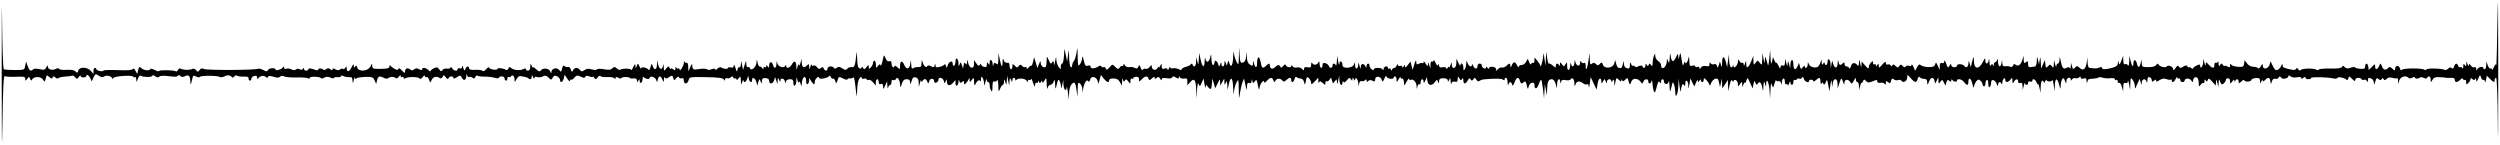 <svg width="465" height="27" viewBox="0 0 465 27" fill="none" xmlns="http://www.w3.org/2000/svg">
<path d="M0.91 14.159C1.087 14.268 2.01 14.323 2.96 14.279C4.461 14.211 4.69 14.262 4.698 14.666C4.706 15.108 4.724 15.108 5.063 14.661C5.402 14.214 5.43 14.214 5.598 14.654C5.75 15.05 5.812 15.06 6.017 14.728C6.369 14.16 7.674 14.228 8.025 14.832C8.298 15.301 8.331 15.285 8.501 14.609C8.673 13.921 8.709 13.906 9.172 14.325C9.551 14.668 9.688 14.69 9.778 14.421C9.874 14.136 9.97 14.136 10.311 14.418C10.54 14.607 10.79 14.661 10.867 14.537C10.943 14.413 11.511 14.282 12.128 14.246C12.745 14.21 13.335 14.128 13.438 14.064C13.541 14 13.781 14.136 13.972 14.366C14.286 14.744 14.351 14.739 14.664 14.312C14.853 14.053 15.008 13.975 15.008 14.14C15.008 14.304 15.246 14.421 15.537 14.399C15.828 14.377 16.067 14.265 16.067 14.15C16.067 13.719 16.525 13.965 16.788 14.537L17.061 15.133L17.401 14.403C17.726 13.704 17.767 13.691 18.377 14.09C18.822 14.382 19.11 14.425 19.339 14.236C19.735 13.907 20.827 14.15 20.833 14.568C20.835 14.751 20.924 14.73 21.061 14.515C21.307 14.127 24.798 13.915 24.798 14.289C24.798 14.406 24.917 14.429 25.062 14.339C25.208 14.249 25.336 14.45 25.348 14.786C25.367 15.355 25.387 15.347 25.635 14.668C25.781 14.267 26.001 14 26.122 14.075C26.591 14.365 28.114 14.404 28.283 14.131C28.408 13.931 28.588 13.949 28.879 14.19C29.178 14.438 29.392 14.456 29.635 14.254C29.855 14.072 30.507 14.044 31.48 14.177C32.492 14.314 33.021 14.287 33.092 14.095C33.165 13.899 33.304 13.909 33.536 14.128C33.773 14.351 34.023 14.367 34.369 14.182C35.056 13.814 35.377 14.094 35.402 15.082C35.424 15.964 35.492 15.885 35.761 14.664C35.907 14.004 35.981 13.961 36.499 14.239C36.816 14.408 37.111 14.441 37.154 14.311C37.248 14.032 40.433 14.027 40.882 14.305C41.052 14.41 41.427 14.369 41.715 14.215C42.304 13.9 42.825 13.945 43.12 14.339C43.246 14.506 43.405 14.47 43.553 14.239C43.697 14.017 43.925 13.959 44.139 14.091C44.331 14.21 44.881 14.281 45.359 14.248C45.989 14.206 46.229 14.301 46.229 14.595C46.229 14.818 46.348 15 46.493 15C46.639 15 46.758 14.835 46.758 14.634C46.758 14.433 46.996 14.206 47.287 14.13C47.658 14.033 47.818 14.123 47.821 14.43C47.822 14.698 47.9 14.758 48.019 14.584C48.341 14.113 49.054 13.964 49.405 14.293C49.65 14.524 49.763 14.526 49.846 14.301C49.928 14.079 50.203 14.074 50.878 14.281C51.547 14.487 51.88 14.482 52.097 14.265C52.292 14.07 52.554 14.052 52.855 14.213C53.108 14.348 54.131 14.435 55.13 14.406C56.128 14.377 57.093 14.446 57.275 14.56C57.46 14.676 57.606 14.646 57.606 14.493C57.606 14.339 58.072 14.245 58.663 14.279C59.244 14.312 59.721 14.432 59.721 14.547C59.722 14.661 59.976 14.619 60.285 14.453C60.694 14.235 61.02 14.231 61.476 14.438C61.821 14.596 62.104 14.624 62.104 14.502C62.104 14.38 62.402 14.312 62.765 14.352C63.129 14.392 63.427 14.312 63.427 14.174C63.427 14.021 63.608 14.016 63.89 14.161C64.145 14.292 64.621 14.375 64.948 14.347C65.418 14.306 65.55 14.438 65.575 14.978C65.605 15.635 65.614 15.631 65.808 14.868C65.919 14.431 66.026 14.253 66.046 14.471C66.067 14.707 66.159 14.761 66.275 14.603C66.382 14.458 67.124 14.326 67.925 14.31C69.235 14.284 69.409 14.347 69.673 14.942L69.966 15.603L70.141 14.905C70.332 14.143 70.591 14.057 71.399 14.489C71.757 14.681 72.031 14.686 72.25 14.505C72.591 14.222 73.343 14.245 73.646 14.547C73.745 14.646 73.982 14.521 74.174 14.268C74.407 13.962 74.525 13.924 74.531 14.156C74.536 14.346 74.658 14.429 74.804 14.339C74.95 14.249 75.069 14.308 75.069 14.471C75.069 14.645 75.204 14.679 75.399 14.553C75.883 14.24 77.815 14.266 78.035 14.589C78.153 14.762 78.371 14.669 78.622 14.338C78.863 14.018 79.024 13.947 79.029 14.156C79.034 14.347 79.157 14.428 79.304 14.337C79.451 14.247 79.671 14.444 79.794 14.775L80.017 15.377L80.329 14.795C80.627 14.236 81.209 14.14 81.854 14.543C82.024 14.65 82.23 14.541 82.324 14.297C82.475 13.904 82.532 13.911 82.898 14.364C83.187 14.723 83.343 14.773 83.442 14.537C83.612 14.127 84.329 14.098 84.329 14.502C84.329 14.683 84.581 14.632 84.981 14.369C85.595 13.967 85.65 13.973 85.92 14.479C86.264 15.12 86.698 14.932 86.741 14.125C86.765 13.672 86.798 13.647 86.893 14.011C86.96 14.268 87.13 14.406 87.271 14.319C87.412 14.232 87.687 14.293 87.882 14.455C88.15 14.678 88.275 14.647 88.397 14.329C88.486 14.098 88.689 13.989 88.85 14.088C89.01 14.187 89.603 14.262 90.168 14.254C90.733 14.246 91.556 14.343 91.996 14.469C92.477 14.607 92.796 14.601 92.796 14.453C92.796 14.317 93.034 14.207 93.325 14.207C93.619 14.207 93.854 14.383 93.854 14.603C93.854 14.822 93.973 15 94.118 15C94.264 15 94.383 14.815 94.383 14.588C94.383 14.361 94.494 14.244 94.629 14.328C94.765 14.411 94.952 14.357 95.045 14.207C95.301 13.792 95.706 14.164 95.71 14.818C95.714 15.373 95.728 15.37 96.062 14.736C96.254 14.372 96.554 14.105 96.729 14.143C96.904 14.181 97.278 14.248 97.561 14.291C97.843 14.334 98.156 14.452 98.257 14.553C98.582 14.878 98.881 14.748 98.9 14.273C98.915 13.877 98.951 13.886 99.146 14.339C99.271 14.63 99.381 14.711 99.392 14.519C99.403 14.296 99.596 14.23 99.929 14.336C100.215 14.426 100.688 14.372 100.982 14.215C101.405 13.988 101.617 14.032 102.011 14.426C102.496 14.911 102.514 14.911 102.817 14.426C103.064 14.03 103.232 13.986 103.65 14.21C103.937 14.364 104.173 14.664 104.173 14.877C104.173 15.526 104.681 15.309 104.863 14.582L105.034 13.9L105.528 14.649C105.799 15.06 106.022 15.228 106.023 15.022C106.024 14.816 106.102 14.725 106.196 14.819C106.291 14.913 106.575 14.751 106.829 14.459C107.236 13.989 107.376 13.966 108.026 14.262C108.587 14.518 108.786 14.523 108.866 14.283C108.939 14.062 109.163 14.042 109.614 14.213C109.968 14.348 110.26 14.371 110.262 14.266C110.264 14.161 110.386 14.253 110.532 14.471C110.763 14.817 110.844 14.806 111.164 14.389C111.365 14.126 111.599 14.021 111.682 14.156C111.766 14.291 112.343 14.372 112.964 14.336C113.586 14.3 114.182 14.405 114.289 14.569C114.426 14.78 114.485 14.768 114.487 14.528C114.491 14.27 114.619 14.256 115.021 14.471C115.312 14.627 115.55 14.661 115.55 14.546C115.55 14.431 115.907 14.333 116.344 14.327C116.78 14.321 117.137 14.395 117.137 14.49C117.137 14.585 117.435 14.63 117.799 14.59C118.267 14.539 118.461 14.646 118.464 14.957C118.468 15.338 118.503 15.344 118.725 15C118.942 14.664 118.982 14.676 118.985 15.082C118.987 15.345 119.108 15.487 119.254 15.397C119.399 15.307 119.52 14.973 119.523 14.654C119.525 14.335 119.614 14.193 119.721 14.339C119.986 14.699 120.841 14.821 120.841 14.499C120.841 14.011 121.866 14.315 122.049 14.857C122.226 15.381 122.235 15.379 122.349 14.802C122.413 14.474 122.58 14.207 122.72 14.207C122.861 14.207 123.083 14.474 123.214 14.802C123.453 15.396 123.454 15.396 123.491 14.736C123.512 14.372 123.591 14.229 123.667 14.418C123.777 14.692 123.931 14.679 124.423 14.357C124.999 13.98 125.054 13.989 125.214 14.494C125.38 15.015 125.402 15.018 125.776 14.556C126.043 14.226 126.208 14.174 126.299 14.39C126.372 14.564 126.603 14.64 126.812 14.56C127.068 14.462 127.191 14.596 127.191 14.972C127.191 15.727 127.89 15.682 128.082 14.914C128.234 14.309 128.293 14.299 131.316 14.352C133.593 14.392 134.456 14.5 134.626 14.769C134.818 15.072 134.857 15.072 134.86 14.773C134.862 14.576 135.028 14.477 135.229 14.554C135.43 14.631 135.742 14.554 135.924 14.384C136.176 14.146 136.282 14.152 136.375 14.406C136.442 14.589 136.606 14.671 136.739 14.589C136.872 14.507 136.981 14.588 136.981 14.77C136.981 14.952 137.156 14.87 137.369 14.587C137.736 14.103 137.76 14.127 137.793 15C137.825 15.854 137.844 15.874 138.039 15.264C138.156 14.901 138.263 14.752 138.278 14.934C138.321 15.476 138.757 15.309 138.968 14.669L139.165 14.074L139.282 14.669C139.415 15.345 139.891 15.483 139.891 14.845C139.891 14.211 140.517 14.553 140.693 15.284L140.847 15.926L141.046 15.264C141.235 14.637 141.257 14.63 141.476 15.132C141.696 15.639 141.707 15.636 141.725 15.069C141.74 14.603 141.885 14.488 142.405 14.531C142.843 14.568 143.066 14.746 143.066 15.057C143.066 15.734 143.764 15.64 143.985 14.934L144.172 14.338L144.387 15L144.601 15.661L144.646 15C144.688 14.389 144.709 14.379 144.919 14.867C145.108 15.309 145.149 15.321 145.165 14.942C145.188 14.358 145.965 14.62 146.008 15.227C146.034 15.6 146.055 15.596 146.159 15.198C146.233 14.918 146.533 14.735 146.922 14.735C147.435 14.735 147.564 14.872 147.564 15.412C147.564 16.312 148.086 15.972 148.12 15.05L148.146 14.338L148.358 15C148.475 15.364 148.594 15.483 148.623 15.264C148.652 15.046 148.771 15.165 148.887 15.529C149.082 16.137 149.101 16.144 149.125 15.617C149.19 14.216 149.946 13.798 149.946 15.163C149.946 15.971 150.466 15.739 150.496 14.918C150.51 14.525 150.566 14.465 150.67 14.731C150.755 14.946 150.984 15.282 151.179 15.477C151.475 15.773 151.533 15.747 151.533 15.316C151.533 15.032 151.712 14.652 151.93 14.471C152.233 14.22 152.327 14.217 152.327 14.459C152.327 14.83 153.944 14.565 154.208 14.151C154.297 14.011 154.445 14.093 154.537 14.333C154.629 14.573 154.811 14.703 154.941 14.623C155.071 14.542 155.258 14.743 155.357 15.069C155.537 15.66 155.57 15.628 155.915 14.528C155.999 14.26 156.192 14.276 156.82 14.601C157.259 14.828 157.619 14.902 157.619 14.765C157.619 14.629 157.827 14.55 158.082 14.589C158.336 14.628 158.623 14.539 158.719 14.391C158.814 14.242 158.97 14.825 159.064 15.685C159.344 18.242 159.397 18.387 159.435 16.704C159.456 15.756 159.629 14.891 159.859 14.587C160.114 14.25 160.25 14.197 160.256 14.433C160.261 14.638 160.43 14.728 160.653 14.643C160.866 14.561 161.113 14.61 161.2 14.751C161.288 14.893 161.473 14.938 161.613 14.852C161.752 14.765 162.097 14.972 162.38 15.31L162.893 15.926L162.901 15.331C162.906 15.003 163.029 14.735 163.175 14.735C163.32 14.735 163.439 14.97 163.439 15.256C163.439 15.61 163.566 15.728 163.836 15.625C164.117 15.517 164.239 15.655 164.255 16.096C164.275 16.677 164.301 16.665 164.64 15.926L165.003 15.132L165.046 15.926C165.07 16.386 165.139 16.525 165.209 16.257C165.276 16.002 165.441 15.794 165.575 15.794C165.71 15.794 165.821 15.548 165.821 15.249C165.821 14.916 165.935 14.775 166.115 14.886C166.277 14.986 166.515 14.903 166.644 14.703C166.841 14.397 166.921 14.402 167.139 14.735C167.283 14.953 167.414 15.43 167.431 15.793C167.459 16.394 167.488 16.375 167.738 15.595C167.946 14.946 168.167 14.735 168.637 14.735C169.1 14.735 169.266 14.888 169.284 15.331C169.303 15.8 169.359 15.75 169.55 15.091C169.74 14.433 169.904 14.285 170.32 14.394C170.696 14.492 170.857 14.771 170.879 15.361L170.91 16.19L171.112 15.397C171.223 14.96 171.33 14.781 171.35 15C171.378 15.32 171.428 15.328 171.609 15.043C171.918 14.555 172.246 14.606 172.476 15.179C172.653 15.621 172.683 15.613 172.843 15.084C173.029 14.466 173.758 14.52 173.758 15.152C173.758 15.364 173.922 15.449 174.155 15.36C174.373 15.276 174.552 15.042 174.552 14.839C174.552 14.241 175.382 14.418 175.547 15.052C175.692 15.606 175.708 15.609 175.901 15.118C176.09 14.633 176.103 14.637 176.121 15.176C176.146 15.962 176.696 16.079 177.25 15.417L177.709 14.867L177.718 15.478C177.729 16.242 178.245 15.974 178.287 15.182C178.312 14.714 178.341 14.694 178.441 15.08C178.539 15.459 178.642 15.493 178.94 15.246C179.238 14.998 179.314 15.026 179.314 15.383C179.314 15.758 179.373 15.773 179.669 15.477C179.864 15.282 180.092 14.946 180.177 14.73C180.29 14.442 180.336 14.475 180.352 14.852C180.372 15.36 180.377 15.36 180.761 14.852C181.127 14.368 181.151 14.391 181.179 15.264C181.195 15.774 181.277 16.014 181.362 15.798C181.637 15.097 182.164 14.694 182.315 15.068C182.388 15.249 182.459 15.099 182.473 14.735C182.492 14.208 182.55 14.154 182.754 14.47C182.895 14.689 183.028 15.165 183.049 15.529C183.08 16.058 183.127 16.005 183.283 15.264C183.39 14.755 183.494 14.546 183.513 14.801C183.532 15.056 183.667 15.264 183.812 15.264C183.958 15.264 184.079 15.532 184.081 15.86C184.083 16.187 184.2 16.633 184.341 16.852C184.529 17.142 184.599 16.942 184.602 16.108C184.605 15.34 184.702 15.028 184.9 15.15C185.062 15.25 185.298 15.168 185.425 14.967C185.576 14.729 185.667 15.06 185.688 15.926C185.719 17.161 185.74 17.2 186.008 16.521C186.166 16.121 186.392 15.793 186.509 15.793C186.627 15.793 186.735 15.525 186.749 15.198C186.774 14.627 186.784 14.63 186.987 15.264C187.185 15.881 187.203 15.863 187.26 15L187.322 14.074L187.516 15L187.711 15.926L187.765 15.132C187.811 14.439 187.847 14.406 188.046 14.867C188.24 15.32 188.276 15.329 188.292 14.933C188.313 14.412 188.837 14.286 188.843 14.801C188.846 15.012 188.918 15.034 189.042 14.86C189.328 14.46 190.688 14.567 190.969 15.012C191.151 15.299 191.214 15.309 191.217 15.05C191.219 14.86 191.34 14.777 191.485 14.867C191.631 14.957 191.762 14.875 191.778 14.684C191.793 14.494 191.962 14.814 192.154 15.396C192.405 16.158 192.509 16.283 192.523 15.844C192.534 15.508 192.662 15.306 192.808 15.396C192.954 15.486 193.082 15.404 193.094 15.214C193.11 14.943 193.146 14.946 193.258 15.228C193.379 15.532 193.437 15.532 193.63 15.228C193.817 14.932 193.861 14.939 193.872 15.264C193.88 15.504 194.034 15.4 194.263 14.999C194.631 14.356 194.643 14.374 194.687 15.661C194.712 16.389 194.784 16.716 194.847 16.389C194.91 16.061 195.136 15.793 195.349 15.793C195.561 15.793 195.843 15.525 195.975 15.198C196.181 14.686 196.219 14.751 196.252 15.661C196.291 16.759 196.347 16.723 196.64 15.41C196.774 14.808 196.868 14.717 197.056 15.013C197.189 15.224 197.315 15.694 197.337 16.058C197.368 16.587 197.415 16.534 197.571 15.793L197.766 14.867L197.8 15.711C197.841 16.701 198.344 17.166 198.407 16.272C198.431 15.936 198.531 16.316 198.629 17.116L198.807 18.571L198.85 17.334C198.876 16.595 199.066 15.923 199.322 15.667C199.879 15.11 200.026 15.291 200.236 16.797L200.41 18.042L200.446 16.621C200.476 15.389 200.534 15.243 200.878 15.529C201.096 15.71 201.291 16.171 201.311 16.553L201.347 17.248L201.454 16.587C201.632 15.491 202.129 14.672 202.381 15.061C202.538 15.304 202.641 15.24 202.754 14.828C203.002 13.924 204.165 14.337 204.213 15.346C204.23 15.718 204.334 15.57 204.504 14.932L204.768 13.938L205.289 14.601C205.856 15.321 206.302 15.463 206.302 14.924C206.302 14.719 206.625 14.588 207.117 14.594C207.707 14.6 208.033 14.785 208.298 15.264L208.664 15.925L208.704 15.132C208.731 14.602 208.787 14.505 208.873 14.839C208.975 15.24 209.047 15.267 209.229 14.973C209.414 14.674 209.53 14.704 209.855 15.133C210.248 15.653 210.254 15.652 210.262 15.05C210.267 14.712 210.389 14.512 210.535 14.603C210.681 14.693 210.8 14.665 210.8 14.542C210.8 14.419 211.038 14.3 211.329 14.278C211.69 14.251 211.858 14.402 211.858 14.751C211.858 15.253 211.869 15.253 212.387 14.735C213.022 14.1 213.407 14.063 213.619 14.614C213.758 14.975 213.833 14.971 214.272 14.573C214.617 14.261 214.769 14.227 214.769 14.462C214.769 14.724 214.853 14.729 215.144 14.488C215.441 14.242 215.578 14.277 215.797 14.654C215.983 14.973 216.078 15.01 216.083 14.766C216.089 14.499 216.334 14.441 217.002 14.549C217.581 14.643 217.953 14.583 218.026 14.385C218.111 14.149 218.277 14.155 218.703 14.406C219.156 14.674 219.267 14.674 219.27 14.406C219.273 14.145 219.319 14.143 219.482 14.399C219.595 14.579 219.951 14.675 220.271 14.613C220.751 14.521 220.854 14.622 220.854 15.188V15.874L221.369 15.28C222.116 14.418 222.435 14.812 222.491 16.669L222.541 18.307L222.65 16.719C222.728 15.593 222.82 15.286 222.968 15.661C223.16 16.147 223.205 16.125 223.519 15.396L223.862 14.603L224.04 15.661C224.138 16.243 224.239 16.481 224.264 16.19C224.308 15.693 224.332 15.689 224.662 16.124C225.174 16.799 225.309 16.703 225.41 15.595L225.501 14.603L225.768 15.508L226.036 16.412L226.482 15.508C226.896 14.665 226.928 14.648 226.943 15.264L226.958 15.926L227.336 15.264L227.714 14.603L227.742 15.264C227.768 15.872 227.789 15.883 227.998 15.396C228.187 14.957 228.233 15.024 228.272 15.793L228.319 16.719L228.572 15.589C228.92 14.033 229.312 14.435 229.365 16.404C229.395 17.518 229.443 17.724 229.513 17.049C229.57 16.503 229.788 15.729 229.996 15.33C230.358 14.636 230.377 14.693 230.41 16.587C230.444 18.535 230.449 18.547 230.649 17.248C230.762 16.521 230.972 15.628 231.117 15.264L231.38 14.603L231.531 15.264C231.614 15.628 231.732 16.164 231.793 16.455C231.86 16.771 231.917 16.642 231.936 16.132C231.959 15.491 232.064 15.318 232.363 15.433C232.624 15.533 232.771 15.416 232.791 15.094C232.82 14.627 232.828 14.626 232.946 15.085C233.064 15.539 233.091 15.54 233.404 15.111C233.697 14.71 233.765 14.797 233.957 15.819C234.14 16.788 234.194 16.865 234.278 16.276C234.386 15.52 235.141 14.642 235.141 15.273C235.141 15.463 235.356 15.362 235.635 15.04C236.234 14.35 236.613 14.317 236.851 14.934C237.018 15.368 237.045 15.369 237.283 14.945C237.54 14.487 238.273 14.566 238.623 15.09C238.728 15.246 238.973 15.175 239.237 14.911C239.784 14.364 240.169 14.346 240.169 14.868C240.169 15.478 240.616 15.338 240.799 14.669C240.893 14.326 241.046 14.186 241.161 14.338C241.27 14.484 241.592 14.603 241.876 14.603C242.209 14.603 242.451 14.839 242.554 15.264C242.707 15.895 242.722 15.885 242.894 15.045C243.055 14.259 243.118 14.207 243.473 14.563C243.693 14.782 243.873 15.167 243.873 15.416C243.873 15.777 244.01 15.723 244.534 15.157L245.196 14.443L245.217 15.052C245.228 15.387 245.3 15.505 245.376 15.314C245.484 15.045 245.627 15.069 246.017 15.422C246.49 15.85 246.519 15.85 246.519 15.422C246.519 15.173 246.63 15.038 246.767 15.122C246.903 15.207 247.14 15.065 247.292 14.807C247.544 14.38 247.584 14.395 247.746 14.973C247.914 15.575 247.942 15.582 248.279 15.121C248.614 14.663 248.637 14.673 248.67 15.28C248.697 15.774 248.751 15.708 248.9 15L249.095 14.074L249.13 14.934C249.165 15.816 249.677 16.163 249.714 15.331C249.727 15.052 249.789 15 249.869 15.2C249.962 15.429 250.159 15.347 250.504 14.935C250.934 14.424 251.044 14.395 251.272 14.735C251.508 15.088 251.538 15.088 251.546 14.735C251.553 14.383 251.582 14.383 251.81 14.735C251.997 15.024 252.068 15.037 252.071 14.786C252.079 14.129 252.604 14.768 252.64 15.479C252.673 16.131 252.686 16.139 252.793 15.575C252.864 15.206 253.048 15.012 253.254 15.091C253.443 15.164 253.731 15.089 253.895 14.926C254.114 14.707 254.191 14.726 254.191 15C254.191 15.28 254.266 15.296 254.497 15.065C254.706 14.855 254.954 14.842 255.29 15.022C255.689 15.235 255.779 15.187 255.779 14.761C255.779 14.066 256.778 14.13 257.003 14.84C257.151 15.306 257.204 15.28 257.51 14.585C257.699 14.159 257.862 13.988 257.874 14.206C257.897 14.626 259.218 14.859 259.218 14.443C259.218 14.313 259.338 14.206 259.483 14.206C259.629 14.206 259.752 14.474 259.757 14.802C259.766 15.389 259.771 15.389 260.145 14.735C260.353 14.372 260.527 14.23 260.532 14.42C260.537 14.611 260.652 14.698 260.788 14.614C260.924 14.53 261.074 14.791 261.121 15.194L261.208 15.926L261.658 15.132C261.905 14.696 262.113 14.494 262.118 14.685C262.124 14.875 262.253 14.954 262.405 14.861C262.834 14.595 263.448 15.255 263.488 16.025C263.52 16.653 263.535 16.663 263.639 16.121C263.702 15.791 263.865 15.59 264 15.673C264.135 15.757 264.246 15.58 264.246 15.28C264.246 14.62 264.768 14.542 264.792 15.198C264.804 15.534 264.89 15.48 265.106 15L265.403 14.338L265.504 15.066C265.624 15.941 266.332 16.04 266.894 15.261C267.252 14.765 267.291 14.76 267.463 15.194C267.625 15.603 267.65 15.592 267.667 15.11C267.681 14.678 267.857 14.559 268.479 14.559C269.019 14.559 269.279 14.693 269.291 14.978C269.305 15.286 269.37 15.257 269.537 14.868C269.735 14.407 269.771 14.441 269.814 15.132C269.841 15.569 269.915 15.73 269.979 15.492C270.054 15.21 270.276 15.104 270.61 15.192C271.012 15.297 271.127 15.189 271.133 14.7C271.14 14.122 271.163 14.112 271.428 14.569C271.66 14.968 271.76 14.994 271.945 14.701C272.115 14.434 272.176 14.495 272.179 14.934C272.184 15.686 272.601 15.702 272.996 14.964C273.238 14.512 273.345 14.472 273.534 14.766C273.733 15.075 273.813 15.07 274.04 14.736C274.274 14.39 274.346 14.401 274.591 14.816C274.776 15.132 274.977 15.211 275.181 15.051C275.351 14.917 275.669 14.792 275.887 14.772C278.12 14.573 279.248 14.583 279.525 14.802C279.749 14.98 279.856 14.969 279.856 14.768C279.856 14.605 279.975 14.471 280.121 14.471C280.266 14.471 280.399 14.858 280.416 15.331C280.433 15.804 280.501 15.982 280.568 15.728C280.723 15.132 281.107 15.132 281.255 15.728C281.34 16.071 281.454 15.969 281.697 15.331C282.068 14.357 282.485 14.217 282.69 15C282.846 15.598 283.058 15.662 283.48 15.239C283.692 15.027 283.827 15.19 283.975 15.834C284.166 16.663 284.189 16.679 284.339 16.083C284.532 15.311 285.412 15.081 285.412 15.802C285.412 16.699 285.895 16.605 286.211 15.646C286.383 15.126 286.589 14.766 286.669 14.846C286.749 14.926 286.9 15.738 287.003 16.649L287.192 18.307L287.266 16.985L287.339 15.662L287.529 16.72L287.718 17.778L287.756 16.675C287.806 15.21 288.014 14.736 288.608 14.736C288.937 14.736 289.184 15.021 289.349 15.595L289.598 16.455L289.622 15.595C289.646 14.712 290.15 14.369 290.205 15.198C290.234 15.627 290.245 15.627 290.355 15.209C290.445 14.868 290.658 14.793 291.218 14.905C291.64 14.989 292.042 14.925 292.145 14.758C292.432 14.293 292.819 14.696 292.837 15.479C292.853 16.165 292.863 16.169 293.092 15.6C293.33 15.008 293.833 15.005 294.595 15.593C294.77 15.728 295.038 15.762 295.19 15.668C295.348 15.57 295.483 15.758 295.506 16.109C295.528 16.445 295.617 16.184 295.704 15.529L295.863 14.338L296.418 15.505L296.973 16.672L297.151 15.559C297.32 14.502 297.838 14.248 297.856 15.214C297.863 15.595 297.908 15.584 298.164 15.144C298.462 14.63 298.465 14.63 298.666 15.144C298.841 15.591 298.871 15.598 298.887 15.198C298.908 14.678 299.697 14.55 299.704 15.066C299.707 15.286 299.793 15.264 299.964 15C300.163 14.692 300.229 14.781 300.26 15.397C300.298 16.186 300.299 16.185 300.462 15.282C300.618 14.415 300.647 14.395 301.089 14.838C301.421 15.171 301.558 15.204 301.573 14.953C301.588 14.689 301.626 14.684 301.726 14.931C301.825 15.175 301.97 15.149 302.289 14.83C302.637 14.481 302.737 14.469 302.818 14.766C303.101 15.817 303.215 15.915 303.393 15.264C303.606 14.487 304.592 14.452 305.144 15.202C305.465 15.637 305.492 15.637 305.662 15.198C305.881 14.633 306.579 14.582 306.579 15.132C306.579 15.682 307.042 15.632 307.19 15.066C307.257 14.811 307.333 15.02 307.36 15.529C307.388 16.038 307.5 16.687 307.611 16.97C307.771 17.38 307.88 17.22 308.139 16.189C308.381 15.229 308.529 14.992 308.709 15.277C308.911 15.596 308.953 15.582 308.956 15.198C308.959 14.944 309.079 14.735 309.225 14.735C309.37 14.735 309.489 14.901 309.489 15.104C309.489 15.749 310.24 15.818 310.363 15.184C310.425 14.864 310.501 15.198 310.532 15.926C310.591 17.287 310.633 17.287 310.952 15.926C311.118 15.213 311.159 15.186 311.353 15.661C311.472 15.952 311.579 16.607 311.591 17.116C311.626 18.541 312.117 17.539 312.174 15.926L312.221 14.603L312.4 16.058C312.498 16.858 312.597 17.255 312.621 16.94C312.645 16.624 312.74 16.168 312.833 15.925C312.968 15.574 313.048 15.556 313.226 15.838C313.387 16.091 313.451 16.022 313.454 15.595C313.46 14.658 313.983 14.9 314.025 15.86C314.06 16.678 314.071 16.669 314.237 15.661L314.412 14.603L314.777 15.343L315.141 16.082L315.469 15.343C315.649 14.936 315.808 14.781 315.822 15C315.845 15.352 315.876 15.352 316.104 15C316.275 14.735 316.362 14.713 316.364 14.934C316.367 15.116 316.487 15.264 316.633 15.264C316.778 15.264 316.898 15.063 316.898 14.818C316.898 14.439 316.978 14.457 317.427 14.939C317.718 15.251 317.965 15.661 317.977 15.849C317.988 16.037 318.113 15.875 318.254 15.49C318.395 15.105 318.748 14.728 319.038 14.652C319.461 14.542 319.6 14.68 319.742 15.352L319.918 16.19L320.096 15.397L320.275 14.603L320.308 15.529L320.341 16.455L320.866 15.661L321.392 14.867L321.422 15.926L321.452 16.984L321.712 15.817C321.901 14.972 322.038 14.753 322.209 15.023C322.368 15.274 322.447 15.291 322.45 15.074C322.453 14.897 322.632 14.82 322.851 14.904C323.069 14.988 323.248 15.305 323.248 15.608C323.248 16.15 323.255 16.15 323.636 15.646C324.019 15.139 324.025 15.139 324.052 15.661L324.079 16.191L324.306 15.661C324.431 15.37 324.554 15.251 324.578 15.397C324.603 15.542 324.715 15.364 324.826 15C325.024 14.355 325.041 14.364 325.51 15.397L325.99 16.455L326.148 15.661C326.285 14.966 326.33 14.932 326.51 15.389C326.681 15.824 326.755 15.847 326.955 15.524C327.275 15.006 327.673 15.435 327.818 16.455C327.907 17.082 327.945 16.999 327.997 16.058C328.053 15.043 328.094 14.965 328.275 15.529L328.486 16.191L328.513 15.542C328.561 14.353 329.035 15.347 329.137 16.852L329.235 18.307L329.31 16.72C329.367 15.523 329.435 15.295 329.584 15.794C329.779 16.441 329.789 16.435 330.063 15.529C330.218 15.02 330.354 14.748 330.368 14.925C330.381 15.103 330.56 15.183 330.765 15.104C330.985 15.02 331.19 15.16 331.264 15.444C331.366 15.84 331.394 15.822 331.419 15.346C331.464 14.502 331.979 14.305 331.979 15.132C331.979 15.527 332.093 15.754 332.243 15.661C332.389 15.571 332.52 15.653 332.534 15.844C332.549 16.035 332.656 15.893 332.773 15.529C332.914 15.088 332.993 15.022 333.011 15.331C333.048 15.985 333.566 15.909 333.566 15.249C333.566 14.949 333.677 14.773 333.813 14.856C333.948 14.94 334.135 14.886 334.228 14.735C334.321 14.585 334.521 14.539 334.673 14.633C334.824 14.726 335.041 14.653 335.155 14.47C335.302 14.231 335.411 14.296 335.54 14.7C335.709 15.234 336.477 15.515 336.477 15.044C336.477 14.923 336.655 14.823 336.874 14.823C337.092 14.823 337.271 14.941 337.271 15.085C337.271 15.229 337.488 15.149 337.754 14.909C338.425 14.301 338.59 14.357 338.614 15.198C338.626 15.598 338.7 15.764 338.779 15.565C338.898 15.265 338.959 15.264 339.141 15.559C339.305 15.825 339.419 15.754 339.596 15.274C339.813 14.69 339.851 14.735 340.054 15.81L340.275 16.985L340.453 15.794C340.603 14.789 340.643 14.727 340.71 15.397L340.789 16.191L340.9 15.463C341.058 14.416 341.763 14.521 341.789 15.595L341.809 16.455L342.148 15.397C342.474 14.376 342.536 14.387 342.917 15.529C343.002 15.785 343.057 15.723 343.071 15.354C343.094 14.715 343.779 14.665 344.157 15.276C344.407 15.68 344.459 15.652 344.896 14.868C345.154 14.407 345.193 14.398 345.2 14.802C345.205 15.056 345.327 15.265 345.473 15.265C345.618 15.265 345.751 15.592 345.769 15.992L345.8 16.72L346.002 15.926C346.113 15.49 346.226 15.252 346.254 15.397C346.281 15.543 346.391 15.439 346.498 15.166C346.672 14.724 346.736 14.714 347.092 15.07C347.435 15.413 347.611 15.419 348.334 15.115C349.048 14.815 349.177 14.818 349.177 15.13C349.177 15.368 349.384 15.459 349.76 15.387C350.08 15.325 350.435 15.421 350.549 15.6C350.691 15.824 350.758 15.771 350.76 15.431C350.763 15.013 350.829 14.989 351.175 15.276C351.521 15.564 351.608 15.527 351.736 15.038C351.855 14.585 351.965 14.524 352.249 14.76C352.447 14.925 352.81 14.983 353.055 14.889C353.3 14.795 353.587 14.858 353.693 15.03C353.995 15.518 354.732 15.084 354.741 14.413C354.749 13.818 354.759 13.82 355.39 14.537C356.168 15.421 356.472 15.452 356.687 14.669C356.781 14.326 356.934 14.186 357.048 14.339C357.157 14.484 357.396 14.615 357.577 14.63C358.346 14.691 358.439 14.764 358.465 15.331C358.491 15.879 358.516 15.869 358.781 15.199C359.129 14.319 359.684 14.249 359.828 15.066C359.933 15.66 359.934 15.66 360.227 15L360.52 14.339L360.545 15C360.569 15.605 360.6 15.623 360.92 15.202C361.246 14.772 361.289 14.781 361.558 15.334L361.848 15.926L362.027 15.325C362.168 14.851 362.283 14.788 362.571 15.027C362.85 15.259 362.936 15.245 362.939 14.966C362.942 14.748 363.021 14.709 363.138 14.868C363.405 15.232 363.993 15.323 363.993 15C363.993 14.533 364.922 14.718 365.316 15.265C365.799 15.935 366.11 15.941 366.11 15.28C366.11 14.273 366.61 14.48 366.859 15.59C366.998 16.212 367.128 16.482 367.149 16.191C367.169 15.9 367.356 15.436 367.565 15.159C367.88 14.744 368.016 14.715 368.351 14.993C368.574 15.178 368.756 15.494 368.756 15.694C368.756 15.895 368.875 16.059 369.021 16.059C369.166 16.059 369.285 15.828 369.285 15.545C369.285 15.263 369.404 14.958 369.55 14.868C369.704 14.772 369.814 15.047 369.814 15.529C369.814 16.012 369.924 16.287 370.079 16.191C370.224 16.101 370.343 15.741 370.343 15.39C370.343 14.609 371.06 14.773 371.407 15.632C371.59 16.085 371.636 16.103 371.65 15.728C371.669 15.194 372.088 15.107 372.285 15.596C372.358 15.777 372.428 15.665 372.439 15.347C372.463 14.69 372.989 14.216 372.989 14.852C372.989 15.403 373.508 15.376 373.944 14.802C374.266 14.377 374.297 14.394 374.312 15C374.326 15.578 374.362 15.603 374.598 15.199C374.936 14.619 375.371 14.598 375.371 15.161C375.371 15.43 375.516 15.53 375.767 15.434C376.057 15.323 376.173 15.477 376.196 16.001L376.227 16.72L376.429 15.926C376.54 15.49 376.645 15.281 376.662 15.463C376.706 15.93 377.223 15.877 377.223 15.406C377.223 15.169 377.378 15.076 377.619 15.169C377.838 15.253 378.016 15.19 378.016 15.029C378.016 14.51 378.555 14.717 378.802 15.331C378.933 15.659 379.064 15.807 379.093 15.662C379.121 15.516 379.232 15.814 379.339 16.323L379.534 17.249L379.569 16.125C379.588 15.506 379.723 15 379.868 15C380.014 15 380.141 15.149 380.152 15.331C380.162 15.513 380.273 15.424 380.398 15.133C380.523 14.842 380.633 14.727 380.644 14.877C380.654 15.028 380.9 15.152 381.191 15.152C381.482 15.152 381.738 15.028 381.76 14.877C381.782 14.727 381.883 15.139 381.985 15.794L382.17 16.985L382.21 15.86C382.259 14.47 382.639 14.406 382.99 15.728C383.246 16.692 383.254 16.697 383.285 15.926C383.302 15.49 383.427 14.957 383.563 14.742C383.765 14.423 383.858 14.472 384.071 15.007C384.326 15.646 384.333 15.647 384.35 15.067C384.367 14.452 385.157 14.195 385.164 14.802C385.167 15.038 385.235 15.027 385.402 14.764C385.531 14.56 385.812 14.462 386.027 14.544C386.242 14.627 386.552 14.561 386.715 14.398C386.935 14.178 387.012 14.188 387.012 14.436C387.012 14.651 387.202 14.711 387.541 14.604C387.962 14.47 388.077 14.561 388.101 15.049C388.124 15.497 388.164 15.537 388.253 15.199C388.385 14.694 388.402 14.686 389.446 14.627C389.839 14.604 390.238 14.508 390.333 14.413C390.428 14.318 390.762 14.334 391.074 14.447C391.387 14.561 392.029 14.607 392.502 14.548C393.022 14.484 393.362 14.559 393.362 14.737C393.362 14.899 393.481 14.958 393.627 14.868C393.772 14.778 393.891 14.897 393.891 15.133C393.891 15.368 394.006 15.49 394.146 15.403C394.286 15.317 394.513 15.637 394.651 16.116L394.902 16.985L394.926 16.133C394.944 15.49 395.047 15.319 395.346 15.434C395.606 15.533 395.756 15.416 395.781 15.095C395.802 14.825 395.904 15.08 396.008 15.662L396.198 16.72L396.243 15.53C396.286 14.422 396.317 14.375 396.678 14.852C396.892 15.135 397.076 15.671 397.087 16.043C397.099 16.416 397.167 16.542 397.239 16.323C397.311 16.105 397.508 15.644 397.677 15.299L397.984 14.671L398.16 15.299C398.335 15.921 398.337 15.922 398.363 15.331C398.394 14.63 399.09 14.528 399.265 15.199C399.341 15.487 399.398 15.39 399.417 14.943C399.439 14.418 399.555 14.265 399.845 14.376C400.063 14.459 400.241 14.708 400.241 14.929C400.241 15.255 400.315 15.269 400.638 15C400.953 14.74 401.035 14.739 401.035 14.998C401.035 15.232 401.221 15.204 401.684 14.9C402.161 14.588 402.505 14.54 402.98 14.721C403.336 14.856 403.698 14.895 403.786 14.807C403.874 14.719 403.946 14.787 403.946 14.956C403.946 15.47 404.376 15.303 404.681 14.67C404.839 14.342 404.976 14.23 404.986 14.421C404.996 14.611 405.123 14.694 405.268 14.604C405.414 14.514 405.533 14.626 405.533 14.852C405.533 15.079 405.712 15.265 405.93 15.265C406.148 15.265 406.327 15.159 406.327 15.029C406.327 14.54 407.194 14.47 407.543 14.93C407.859 15.347 407.898 15.35 407.906 14.963C407.91 14.723 408.083 14.463 408.289 14.384C408.696 14.228 408.968 14.711 408.981 15.617C408.989 16.148 409.016 16.157 409.338 15.732C409.53 15.48 409.764 15.351 409.859 15.445C409.953 15.54 410.033 15.389 410.035 15.111C410.038 14.732 410.096 14.693 410.263 14.956C410.442 15.239 410.52 15.222 410.654 14.873C410.795 14.504 410.921 14.551 411.476 15.182L412.131 15.926L412.171 15.265C412.208 14.647 412.224 14.656 412.412 15.397L412.614 16.191L412.662 15.397C412.709 14.624 412.717 14.62 412.961 15.229C413.168 15.746 413.28 15.798 413.606 15.527C413.822 15.347 414 15.056 414 14.88C414 14.704 414.178 14.559 414.397 14.559C414.62 14.559 414.797 14.801 414.802 15.111C414.81 15.652 414.817 15.653 415.199 15.148C415.483 14.772 415.593 14.737 415.608 15.016C415.623 15.286 415.668 15.301 415.763 15.066C415.956 14.587 416.381 14.661 416.381 15.174C416.381 15.568 416.434 15.563 416.91 15.133C417.201 14.869 417.439 14.779 417.439 14.931C417.439 15.084 417.737 15.192 418.101 15.171C418.464 15.15 418.762 15.009 418.762 14.858C418.762 14.707 419.119 14.557 419.556 14.523C420.218 14.473 420.353 14.563 420.368 15.062C420.386 15.633 420.398 15.636 420.614 15.133C420.739 14.842 420.85 14.761 420.86 14.953C420.874 15.218 420.98 15.202 421.295 14.887C421.866 14.315 422.144 14.366 422.282 15.066L422.399 15.662L422.591 15.085C422.714 14.714 422.926 14.562 423.181 14.66C423.399 14.744 423.685 14.647 423.816 14.444C424.015 14.134 424.091 14.132 424.286 14.434C424.546 14.838 425.641 14.614 425.641 14.156C425.641 13.983 425.792 14.002 426.039 14.207C426.275 14.403 426.759 14.473 427.23 14.379C427.725 14.279 428.023 14.329 428.023 14.51C428.023 14.704 428.155 14.691 428.42 14.471C428.694 14.244 428.816 14.234 428.816 14.439C428.816 14.602 429.055 14.736 429.346 14.736C429.637 14.736 429.875 14.631 429.875 14.504C429.875 14.267 432.972 14.335 434.026 14.595C434.344 14.674 434.672 14.63 434.754 14.497C434.917 14.233 435.914 14.409 436.401 14.788C436.608 14.949 436.74 14.872 436.801 14.555C436.884 14.123 436.945 14.133 437.485 14.673C437.924 15.112 438.077 15.163 438.077 14.868C438.077 14.423 439.012 14.323 439.27 14.74C439.362 14.888 439.561 14.932 439.712 14.839C439.864 14.745 440.092 14.833 440.219 15.033C440.402 15.321 440.451 15.3 440.454 14.934C440.459 14.42 440.498 14.402 441.098 14.632C441.328 14.72 441.526 15.048 441.537 15.36C441.557 15.905 441.595 15.85 441.937 14.772C442.026 14.494 442.137 14.482 442.422 14.719C442.702 14.951 442.838 14.951 442.981 14.721C443.123 14.492 443.22 14.495 443.367 14.734C443.516 14.975 443.652 14.958 443.925 14.666C444.177 14.396 444.501 14.341 444.998 14.484C445.39 14.596 445.778 14.62 445.862 14.536C445.946 14.452 446.026 14.671 446.041 15.023L446.067 15.662L446.25 15.001C446.447 14.29 447.454 13.953 447.938 14.437C448.121 14.621 448.374 14.625 448.701 14.45C449.001 14.29 449.19 14.286 449.19 14.439C449.19 14.711 449.859 14.684 450.143 14.401C450.239 14.305 450.533 14.341 450.796 14.482C451.108 14.649 451.331 14.646 451.438 14.473C451.727 14.005 452.1 14.189 452.109 14.803C452.118 15.397 452.119 15.397 452.44 14.846C452.693 14.411 452.987 14.306 453.82 14.353C454.402 14.386 454.938 14.439 455.01 14.471C455.083 14.502 455.47 14.507 455.87 14.481C456.376 14.447 456.598 14.56 456.598 14.85C456.598 15.389 457.049 15.382 457.597 14.834C457.883 14.549 458.064 14.504 458.13 14.703C458.185 14.869 458.339 14.938 458.472 14.855C458.606 14.773 458.715 14.96 458.715 15.27C458.715 15.771 458.759 15.789 459.111 15.436C459.33 15.218 459.508 14.897 459.508 14.724C459.508 14.483 459.596 14.481 459.879 14.716C460.164 14.952 460.282 14.944 460.388 14.682C460.469 14.48 460.542 14.557 460.567 14.869C460.602 15.3 460.674 15.253 460.952 14.623C461.281 13.877 461.301 13.869 461.479 14.428C461.58 14.748 461.773 14.941 461.909 14.858C462.044 14.774 462.168 14.921 462.185 15.184C462.203 15.448 462.293 15.307 462.386 14.872L462.555 14.08L463.148 14.673C463.846 15.37 464.006 15.407 464.006 14.869C464.006 14.651 464.124 14.473 464.267 14.473C464.433 14.473 464.555 17.799 464.602 23.535C464.642 28.519 464.676 24.024 464.676 13.546C464.676 0.804 464.631 -2.525 464.535 3.492C464.457 8.44 464.355 12.309 464.31 12.091C464.259 11.844 464.091 11.993 463.864 12.488C463.664 12.925 463.495 13.126 463.489 12.936C463.482 12.745 463.368 12.656 463.235 12.739C463.102 12.821 462.873 12.56 462.727 12.159L462.46 11.43L462.439 12.157C462.428 12.558 462.299 12.885 462.154 12.885C462.008 12.885 461.889 12.779 461.889 12.65C461.889 12.263 460.978 12.457 460.784 12.885C460.639 13.204 460.6 13.188 460.585 12.803C460.574 12.512 460.447 12.398 460.262 12.513C460.094 12.617 459.797 12.482 459.6 12.213C459.334 11.849 459.239 11.822 459.225 12.107C459.214 12.341 459.119 12.284 458.979 11.959L458.752 11.43L458.729 11.959C458.71 12.399 458.663 12.421 458.45 12.091C458.245 11.775 458.188 11.829 458.168 12.356C458.154 12.72 458.083 12.868 458.009 12.685C457.936 12.502 457.766 12.42 457.631 12.503C457.497 12.586 457.316 12.468 457.229 12.24C457.007 11.662 456.665 11.725 456.457 12.382C456.335 12.766 456.195 12.853 456.006 12.664C455.817 12.475 455.613 12.508 455.35 12.772C455.139 12.982 454.851 13.082 454.708 12.994C454.255 12.714 451.306 12.653 451.306 12.924C451.306 13.066 451.158 13.086 450.975 12.969C450.462 12.641 446.969 12.659 446.742 12.991C446.618 13.173 446.484 13.066 446.385 12.705C446.208 12.059 445.485 12.153 445.485 12.822C445.485 13.177 445.419 13.172 444.987 12.781C444.552 12.387 444.442 12.379 444.104 12.716C443.665 13.156 443.29 12.99 442.99 12.223C442.789 11.708 442.776 11.71 442.506 12.29C442.163 13.027 441.781 13.062 441.781 12.356C441.781 11.846 441.759 11.849 441.186 12.422L440.59 13.017L440.506 12.422C440.402 11.694 439.929 11.626 439.929 12.339C439.929 12.752 439.761 12.843 439.069 12.803C438.596 12.775 438.14 12.659 438.055 12.544C437.97 12.429 437.587 12.454 437.204 12.6C436.676 12.801 436.415 12.773 436.127 12.485C435.827 12.185 435.719 12.177 435.617 12.444C435.525 12.684 434.894 12.772 433.464 12.744C432.351 12.723 431.378 12.807 431.301 12.932C431.224 13.056 431.02 13.07 430.849 12.963C430.374 12.666 428.182 12.702 427.957 13.01C427.828 13.185 427.657 13.141 427.473 12.885C427.28 12.616 427.148 12.585 427.064 12.791C426.995 12.957 426.736 13.054 426.489 13.005C424.812 12.676 424.581 12.575 424.562 12.152C424.545 11.789 424.51 11.775 424.387 12.086C424.14 12.715 423.552 13.197 423.255 13.014C423.104 12.921 422.815 12.467 422.613 12.005C422.37 11.452 422.238 11.33 422.223 11.647C422.175 12.736 420.892 13.204 420.87 12.142C420.863 11.809 420.771 11.856 420.51 12.325C420.318 12.672 420.086 12.836 419.995 12.689C419.904 12.542 419.512 12.422 419.124 12.422C418.694 12.422 418.236 12.181 417.954 11.807L417.49 11.192L417.398 11.84C417.317 12.416 417.191 12.481 416.266 12.424C415.693 12.389 415.13 12.211 415.013 12.028C414.862 11.789 414.8 11.829 414.798 12.167C414.795 12.557 414.701 12.59 414.264 12.356C413.973 12.2 413.733 12.166 413.731 12.28C413.728 12.395 413.61 12.309 413.467 12.091C413.235 11.738 413.177 11.738 412.945 12.091C412.737 12.409 412.68 12.356 412.66 11.827C412.646 11.463 412.575 11.315 412.501 11.498C412.427 11.68 412.258 11.763 412.125 11.68C411.992 11.598 411.883 11.776 411.883 12.075C411.883 12.779 411.511 12.767 410.835 12.041C410.321 11.49 410.294 11.487 410.264 11.975C410.245 12.297 410.158 12.192 410.031 11.694L409.829 10.901L409.798 11.613C409.766 12.345 409.237 12.959 409.237 12.264C409.237 11.945 409.12 11.931 408.578 12.182C408.215 12.35 407.918 12.592 407.916 12.719C407.916 12.846 407.736 12.802 407.517 12.62C407.299 12.439 407.119 12.395 407.117 12.522C407.114 12.649 407.011 12.593 406.887 12.398C406.699 12.1 406.569 12.1 406.09 12.398C405.61 12.695 405.481 12.694 405.294 12.395C405.12 12.115 404.977 12.171 404.641 12.652C404.324 13.104 404.21 13.154 404.21 12.842C404.21 12.383 403.242 11.996 403.014 12.364C402.823 12.673 401.783 12.441 401.518 12.031C401.346 11.765 401.246 11.778 401.045 12.091C400.88 12.347 400.366 12.488 399.59 12.488C398.44 12.489 398.388 12.455 398.353 11.694C398.321 10.976 398.306 10.964 398.199 11.562C398.011 12.609 397.665 12.745 397.469 11.85C397.272 10.957 396.802 10.982 396.802 11.886C396.802 12.646 396.521 12.307 396.269 11.244L396.062 10.371L396.031 11.429C396.01 12.143 395.925 12.369 395.769 12.123C395.642 11.922 395.406 11.84 395.244 11.94C395.052 12.059 394.943 11.818 394.93 11.246L394.91 10.371L394.57 11.297C394.287 12.068 394.207 12.134 394.092 11.694C393.963 11.203 393.951 11.207 393.922 11.748C393.899 12.185 393.644 12.399 392.899 12.606C391.636 12.957 390.981 12.958 390.981 12.611C390.981 12.445 390.799 12.421 390.518 12.552C390.263 12.669 389.876 12.747 389.658 12.724C389.44 12.7 389.053 12.668 388.798 12.651C388.453 12.628 388.324 12.367 388.293 11.628L388.251 10.636L388.141 11.534C387.983 12.827 387.486 13.252 386.838 12.648C386.384 12.224 386.292 12.217 385.952 12.581C385.616 12.941 385.554 12.915 385.393 12.34L385.213 11.694L385.166 12.356C385.14 12.719 385.059 12.869 384.986 12.688C384.891 12.454 384.712 12.435 384.361 12.623C383.775 12.937 383.554 12.665 383.288 11.306C383.127 10.489 383.101 10.463 383.074 11.099C383.057 11.499 382.924 11.826 382.779 11.826C382.633 11.826 382.5 12.035 382.483 12.29C382.466 12.544 382.361 12.395 382.25 11.959L382.048 11.165L382.008 11.959C381.974 12.645 381.924 12.695 381.643 12.325C381.344 11.932 381.284 11.932 380.923 12.321C380.568 12.704 380.521 12.669 380.439 11.955L380.348 11.165L379.997 11.958L379.647 12.752L379.586 11.562C379.535 10.566 379.502 10.501 379.388 11.165L379.252 11.958L379.063 11.165C378.875 10.382 378.872 10.385 378.842 11.363C378.823 11.952 378.676 12.364 378.479 12.376C378.298 12.387 377.94 12.436 377.686 12.484C377.343 12.55 377.223 12.399 377.223 11.903C377.223 11.337 377.161 11.284 376.826 11.562C376.489 11.841 376.425 11.776 376.406 11.131L376.383 10.371L376.153 11.142C375.877 12.065 375.381 12.428 374.92 12.046C374.674 11.842 374.539 11.882 374.42 12.192C374.329 12.428 374.123 12.533 373.954 12.428C373.787 12.324 373.383 12.274 373.055 12.316C372.595 12.376 372.452 12.254 372.424 11.779L372.388 11.165L372.273 11.76C372.101 12.654 371.671 12.476 371.636 11.495C371.619 11.023 371.551 10.844 371.484 11.099C371.417 11.353 371.253 11.562 371.118 11.562C370.983 11.562 370.863 11.77 370.852 12.025C370.837 12.347 370.787 12.378 370.687 12.127C370.566 11.822 370.508 11.822 370.316 12.127C370.16 12.373 370.074 12.194 370.047 11.562C370.02 10.937 369.97 10.829 369.892 11.231C369.744 12.002 369.29 12.002 369.268 11.231C369.253 10.71 369.198 10.742 368.829 11.483C368.075 12.998 367.181 12.925 367.148 11.348C367.126 10.331 367.079 10.373 366.757 11.694L366.563 12.488L366.363 11.826C366.178 11.214 366.161 11.208 366.137 11.744C366.105 12.448 365.693 12.755 365.399 12.295C365.132 11.877 363.994 11.809 363.994 12.211C363.994 12.671 362.936 12.56 362.927 12.1C362.921 11.798 362.842 11.827 362.617 12.214C362.337 12.698 362.292 12.67 361.984 11.818C361.793 11.289 361.644 11.108 361.632 11.391C361.619 11.716 361.477 11.831 361.215 11.73C360.925 11.619 360.813 11.771 360.797 12.297L360.776 13.017L360.433 12.241C360.131 11.556 360.072 11.525 359.929 11.976C359.804 12.369 359.527 12.485 358.734 12.478C358.167 12.473 357.53 12.325 357.319 12.151C357.007 11.892 356.869 11.957 356.579 12.499L356.222 13.166L355.896 12.43C355.717 12.025 355.56 11.855 355.548 12.053C355.535 12.277 355.361 12.348 355.085 12.242C354.842 12.149 354.56 12.207 354.458 12.372C354.327 12.585 354.169 12.56 353.911 12.284C353.593 11.944 353.514 11.944 353.263 12.288C353.013 12.631 352.925 12.627 352.554 12.255C352.235 11.936 352.092 11.913 351.976 12.16C351.859 12.41 351.787 12.413 351.673 12.172C351.591 11.998 351.353 11.922 351.144 12.002C350.908 12.093 350.764 11.981 350.764 11.708C350.764 11.379 350.599 11.456 350.111 12.01C349.526 12.676 349.457 12.698 349.446 12.223C349.436 11.784 349.39 11.762 349.177 12.091C348.991 12.38 348.919 12.393 348.916 12.142C348.913 11.951 348.793 11.869 348.648 11.959C348.502 12.049 348.383 11.928 348.383 11.691C348.383 11.307 348.339 11.304 347.986 11.656C347.768 11.875 347.589 12.259 347.589 12.51C347.589 12.86 347.434 12.787 346.928 12.198L346.267 11.43L346.232 12.091C346.204 12.616 346.156 12.561 346.002 11.826C345.808 10.905 345.807 10.905 345.768 11.694C345.747 12.131 345.642 12.36 345.535 12.204C345.081 11.541 344.464 11.591 344.274 12.307C344.17 12.698 344.03 12.868 343.963 12.686C343.896 12.505 343.672 12.356 343.466 12.356C343.26 12.356 343.092 12.153 343.092 11.906C343.092 11.556 343.021 11.527 342.774 11.774C342.307 12.24 342.084 12.164 341.955 11.496C341.875 11.077 341.83 11.162 341.805 11.782C341.763 12.8 341.217 12.816 340.955 11.807C340.793 11.186 340.783 11.191 340.656 11.959L340.525 12.753L340.485 11.893C340.443 10.976 339.916 10.67 339.916 11.562C339.916 11.853 339.797 12.091 339.652 12.091C339.506 12.091 339.385 11.942 339.383 11.76C339.38 11.54 339.294 11.562 339.123 11.826C338.918 12.143 338.859 12.09 338.831 11.562C338.803 11.012 338.775 10.99 338.667 11.43C338.595 11.721 338.414 12.11 338.265 12.294C337.875 12.773 336.685 12.541 336.449 11.939C336.266 11.473 336.248 11.48 336.231 12.025C336.212 12.623 335.683 12.894 335.683 12.305C335.683 12.132 335.523 12.209 335.327 12.476C334.99 12.938 334.962 12.931 334.785 12.329L334.598 11.694L334.355 12.29C333.989 13.189 333.566 13.004 333.566 11.943C333.566 10.853 333.054 10.942 333.006 12.04L332.975 12.752L332.773 11.959C332.581 11.204 332.568 11.197 332.508 11.826C332.449 12.456 332.436 12.449 332.244 11.694L332.042 10.9L332.01 11.62C331.987 12.144 331.871 12.298 331.582 12.187C331.319 12.086 331.181 12.2 331.173 12.526C331.165 12.868 331.051 12.777 330.798 12.223C330.598 11.787 330.417 11.549 330.396 11.694C330.375 11.84 330.228 11.661 330.069 11.297L329.78 10.636L329.588 11.43C329.424 12.105 329.384 12.007 329.32 10.768L329.244 9.313L329.08 10.9C328.934 12.315 328.894 12.401 328.705 11.694C328.354 10.381 328.319 10.339 328.258 11.165C328.205 11.885 328.182 11.861 328.01 10.9L327.821 9.842L327.775 11.033C327.731 12.159 327.707 12.195 327.324 11.694C326.924 11.171 326.915 11.171 326.539 11.679C326.181 12.161 326.157 12.137 326.138 11.282L326.118 10.371L325.807 11.22C325.636 11.686 325.348 12.216 325.166 12.397C324.902 12.66 324.83 12.569 324.809 11.945C324.783 11.174 324.78 11.173 324.571 11.826C324.421 12.295 324.351 12.348 324.332 12.009C324.318 11.746 324.194 11.6 324.058 11.684C323.921 11.768 323.687 11.627 323.537 11.369C323.288 10.941 323.263 10.95 323.256 11.463C323.247 12.119 322.468 12.931 322.433 12.322C322.417 12.052 322.378 12.044 322.278 12.291C322.025 12.919 321.66 12.323 321.62 11.216L321.581 10.107L321.414 11.297L321.247 12.488L321.036 11.631C320.718 10.338 320.341 10.329 320.311 11.613C320.29 12.529 320.248 12.623 320.097 12.091L319.91 11.43L319.699 12.091C319.521 12.649 319.467 12.677 319.36 12.27C319.278 11.959 319.084 11.845 318.814 11.948C318.584 12.037 318.298 11.956 318.18 11.769C318.024 11.524 317.963 11.567 317.96 11.924C317.957 12.308 317.808 12.389 317.288 12.29C316.849 12.206 316.534 12.309 316.37 12.589C316.191 12.895 316.118 12.915 316.112 12.658C316.107 12.449 315.938 12.363 315.707 12.451C315.489 12.535 315.31 12.48 315.31 12.33C315.31 12.176 315.078 12.129 314.781 12.223C314.311 12.373 314.248 12.264 314.216 11.249C314.193 10.529 314.136 10.351 314.061 10.768C313.92 11.557 313.471 12.114 313.432 11.549C313.417 11.338 313.314 11.463 313.203 11.826C313.031 12.386 312.966 12.264 312.779 11.033C312.579 9.716 312.541 9.653 312.378 10.371C312.212 11.101 312.195 11.111 312.16 10.504C312.125 9.872 312.104 9.881 311.693 10.716C311.216 11.683 310.911 11.572 310.74 10.371C310.652 9.753 310.614 9.841 310.569 10.768C310.523 11.696 310.46 11.842 310.283 11.43L310.056 10.9L310.029 11.43C309.971 12.555 308.96 13.199 308.96 12.111C308.96 11.879 308.722 11.54 308.431 11.359C308.14 11.177 307.893 10.761 307.883 10.435C307.866 9.868 307.854 9.866 307.637 10.371C307.512 10.662 307.4 11.258 307.387 11.694C307.369 12.33 307.308 12.409 307.084 12.091C306.854 11.766 306.777 11.759 306.659 12.055C306.537 12.359 306.479 12.359 306.286 12.055C306.108 11.773 306.057 11.795 306.054 12.157C306.051 12.412 305.931 12.62 305.785 12.62C305.64 12.62 305.521 12.512 305.521 12.379C305.521 12.111 304.844 12.15 304.56 12.434C304.46 12.534 304.219 12.483 304.024 12.321C303.828 12.159 303.66 12.13 303.65 12.257C303.64 12.384 303.529 12.25 303.404 11.959C303.2 11.484 303.175 11.502 303.158 12.132C303.143 12.701 303.038 12.809 302.61 12.697C302.262 12.606 302.07 12.32 302.05 11.862C302.019 11.178 302.015 11.179 301.851 11.944C301.759 12.372 301.595 12.7 301.486 12.671C301.377 12.643 301.181 12.62 301.051 12.62C300.922 12.62 300.726 12.293 300.616 11.893L300.418 11.165L300.252 11.797C300.018 12.69 298.456 12.88 298.149 12.052C297.965 11.553 297.896 11.533 297.571 11.881C297.256 12.218 297.147 12.222 296.835 11.91C296.554 11.629 296.382 11.615 296.1 11.85C295.795 12.103 295.725 11.956 295.698 10.999L295.665 9.842L295.46 11.248C295.233 12.805 294.937 13.374 294.937 12.252C294.937 11.79 294.831 11.596 294.643 11.712C294.481 11.812 294.245 11.73 294.118 11.53C293.946 11.258 293.886 11.315 293.883 11.752C293.878 12.509 293.162 12.282 293.004 11.473C292.914 11.009 292.886 11.039 292.857 11.628C292.816 12.439 292.397 12.61 292.209 11.893C292.133 11.601 292.077 11.694 292.057 12.142C292.012 13.198 291.499 13.345 291.49 12.305C291.483 11.534 291.446 11.49 291.187 11.936C290.901 12.429 290.883 12.43 290.534 11.952C290.186 11.476 290.174 11.477 290.154 11.974C290.142 12.257 290.073 12.339 289.999 12.157C289.806 11.678 289.381 11.751 289.381 12.264C289.381 12.651 289.316 12.643 288.824 12.198C288.518 11.921 288.19 11.754 288.096 11.826C288.002 11.899 287.854 11.423 287.767 10.768L287.608 9.578L287.527 10.9L287.446 12.223L287.264 10.9C287.105 9.738 287.076 9.69 287.023 10.504C286.965 11.398 286.527 12.788 286.489 12.198C286.479 12.038 286.232 11.633 285.941 11.297L285.412 10.687V11.273C285.412 11.594 285.303 11.79 285.17 11.708C285.037 11.626 284.872 11.708 284.804 11.891C284.73 12.087 284.574 11.957 284.424 11.572L284.168 10.92L283.855 11.506C283.683 11.828 283.308 12.091 283.022 12.091C282.736 12.091 282.494 12.24 282.484 12.422C282.474 12.604 282.337 12.485 282.179 12.157C281.814 11.401 281.491 11.401 281.187 12.157C281.004 12.613 280.944 12.644 280.931 12.29C280.91 11.719 280.732 11.706 280.202 12.237C279.976 12.462 279.598 12.607 279.361 12.558C279.124 12.509 278.785 12.652 278.608 12.875C278.32 13.238 278.284 13.236 278.277 12.852C278.267 12.36 276.948 12.23 276.941 12.72C276.938 12.883 276.822 12.839 276.681 12.62C276.519 12.369 276.423 12.342 276.42 12.546C276.417 12.723 276.238 12.8 276.02 12.716C275.801 12.632 275.623 12.398 275.623 12.195C275.623 11.992 275.444 11.826 275.226 11.826C275.007 11.826 274.829 11.998 274.829 12.208C274.829 12.875 274.304 12.942 274.05 12.307C273.915 11.97 273.797 11.843 273.787 12.025C273.76 12.57 273.242 12.399 272.985 11.76C272.747 11.167 272.746 11.168 272.725 11.826C272.714 12.19 272.589 12.667 272.448 12.885C272.248 13.194 272.19 13.121 272.187 12.554C272.183 11.855 271.666 11.479 271.642 12.157C271.635 12.339 271.466 12.131 271.267 11.694L270.903 10.9L270.882 11.76C270.857 12.76 270.083 13.003 270.04 12.025C270.015 11.454 270.005 11.457 269.802 12.091C269.685 12.455 269.576 12.633 269.56 12.488C269.543 12.342 269.414 12.402 269.273 12.62C269.121 12.855 269.015 12.889 269.012 12.704C269.009 12.515 268.746 12.438 268.347 12.511C267.85 12.601 267.68 12.514 267.664 12.162C267.649 11.822 267.603 11.796 267.496 12.066C267.396 12.321 267.241 12.195 267.009 11.67C266.823 11.247 266.66 11.056 266.648 11.247C266.636 11.437 266.508 11.52 266.362 11.43C266.212 11.336 266.086 11.586 266.071 12.009L266.045 12.752L265.833 12.091C265.655 11.536 265.616 11.514 265.586 11.959C265.553 12.437 265.513 12.424 265.172 11.826C264.964 11.463 264.789 11.334 264.784 11.54C264.779 11.746 264.7 11.839 264.608 11.748C264.516 11.656 264.218 11.7 263.946 11.845C263.533 12.066 263.447 12.011 263.424 11.505C263.405 11.077 263.301 11.208 263.071 11.953L262.746 13.006L262.55 12.224L262.354 11.443L261.85 12.098C261.511 12.539 261.344 12.623 261.337 12.356C261.328 12.003 261.299 12.003 261.071 12.356C260.908 12.607 260.813 12.634 260.81 12.43C260.808 12.253 260.627 12.176 260.409 12.26C260.18 12.348 260.004 12.261 259.994 12.053C259.983 11.847 259.894 11.899 259.785 12.177C259.68 12.442 259.494 12.64 259.37 12.617C259.246 12.594 259.045 12.734 258.921 12.928C258.74 13.214 258.697 13.215 258.693 12.935C258.691 12.745 258.57 12.663 258.425 12.752C258.279 12.842 258.16 12.79 258.16 12.636C258.16 12.153 257.368 12.331 257.346 12.819C257.333 13.095 257.271 13.149 257.191 12.951C257.025 12.54 255.514 12.51 255.514 12.917C255.514 13.122 255.392 13.112 255.117 12.885C254.899 12.704 254.721 12.391 254.721 12.191C254.721 11.653 254.195 11.747 254.173 12.29C254.158 12.668 254.122 12.681 253.974 12.356C253.689 11.726 253.136 11.768 253.102 12.422C253.077 12.903 253.032 12.865 252.869 12.223C252.712 11.606 252.66 11.559 252.635 12.009C252.588 12.889 252.079 13.031 252.048 12.173C252.027 11.563 251.991 11.525 251.85 11.959C251.601 12.724 249.694 12.853 249.694 12.105C249.694 11.362 249.171 11.152 249.127 11.877C249.106 12.224 249.007 12.031 248.9 11.43L248.71 10.371L248.652 11.43C248.62 12.012 248.533 12.339 248.46 12.157C248.274 11.696 247.841 11.743 247.841 12.223C247.841 12.724 247.343 12.743 247.153 12.249C247.075 12.045 246.781 11.818 246.5 11.745C246.127 11.647 245.989 11.748 245.989 12.116C245.989 12.916 245.462 12.701 245.442 11.893C245.429 11.414 245.362 11.301 245.243 11.562C245.005 12.088 244.373 12.205 244.099 11.774C243.947 11.534 243.88 11.611 243.877 12.03C243.874 12.525 243.757 12.61 243.211 12.511C242.746 12.426 242.55 12.508 242.55 12.789C242.55 13.141 242.504 13.141 242.158 12.795C241.933 12.571 241.525 12.466 241.204 12.549C240.874 12.636 240.548 12.544 240.41 12.327C240.267 12.101 240.175 12.077 240.173 12.266C240.168 12.665 239.304 12.54 239.164 12.12C239.091 11.901 238.933 11.95 238.67 12.275C238.391 12.62 238.245 12.661 238.146 12.422C237.961 11.979 237.646 12.005 237.147 12.505C236.692 12.959 236.2 12.805 236.2 12.208C236.2 11.72 235.999 11.725 235.501 12.223C234.883 12.841 234.673 12.705 234.48 11.561C234.264 10.282 233.819 10.418 233.819 11.762C233.819 12.746 233.457 12.706 233.213 11.694C233.099 11.217 233.083 11.224 233.056 11.762C233.028 12.292 232.965 12.322 232.496 12.03C232.126 11.798 231.953 11.38 231.922 10.638L231.878 9.577L231.775 10.543C231.704 11.215 231.521 11.547 231.171 11.639C230.728 11.755 230.657 11.591 230.574 10.277L230.479 8.784L230.427 10.503C230.377 12.168 230.364 12.2 229.997 11.498C229.789 11.099 229.571 10.385 229.512 9.911C229.445 9.371 229.389 9.612 229.363 10.554C229.318 12.154 228.977 12.739 228.661 11.757C228.479 11.191 228.465 11.188 228.331 11.694L228.191 12.223L227.981 11.694C227.781 11.192 227.769 11.196 227.752 11.76C227.73 12.456 227.213 12.576 227.185 11.892C227.17 11.501 227.135 11.511 226.96 11.959C226.76 12.471 226.747 12.469 226.564 11.892C226.351 11.223 225.881 11.086 225.881 11.694C225.881 11.912 225.762 12.091 225.616 12.091C225.471 12.091 225.338 11.585 225.321 10.966C225.293 9.982 225.268 9.938 225.122 10.614C224.914 11.577 224.373 11.796 224.218 10.982C224.142 10.585 224.088 10.719 224.065 11.363C224.015 12.736 223.643 12.605 223.316 11.099L223.043 9.842L222.976 11.033C222.912 12.144 222.895 12.171 222.706 11.429L222.504 10.636L222.473 11.495C222.442 12.354 222.076 12.651 221.822 12.025C221.727 11.79 221.624 11.778 221.469 11.984C221.349 12.143 220.923 12.354 220.523 12.452C220.123 12.55 219.796 12.751 219.796 12.899C219.796 13.072 219.597 13.062 219.239 12.87C218.934 12.706 218.457 12.632 218.181 12.704C217.905 12.776 217.671 12.698 217.66 12.529C217.65 12.361 217.539 12.461 217.414 12.752C217.289 13.043 217.179 13.125 217.168 12.933C217.156 12.707 216.964 12.643 216.621 12.752C216.198 12.886 216.088 12.797 216.073 12.307C216.055 11.729 216.041 11.724 215.827 12.223C215.702 12.514 215.588 12.633 215.573 12.488C215.558 12.342 215.428 12.427 215.283 12.675C214.971 13.211 214.243 13.016 214.231 12.393C214.224 12.018 214.171 12.026 213.847 12.455C213.64 12.729 213.295 12.883 213.079 12.8C212.863 12.718 212.632 12.792 212.567 12.966C212.501 13.139 212.327 12.984 212.179 12.62C211.948 12.05 211.885 12.022 211.726 12.417C211.587 12.761 211.424 12.813 211.072 12.624C210.814 12.486 210.351 12.421 210.044 12.48C209.71 12.545 209.38 12.408 209.225 12.141C209.032 11.81 208.962 11.791 208.956 12.069C208.951 12.275 208.87 12.366 208.775 12.271C208.681 12.177 208.461 12.294 208.287 12.532C207.997 12.928 207.925 12.92 207.443 12.438C206.916 11.912 206.915 11.912 206.37 12.524C205.917 13.032 205.798 13.067 205.668 12.729C205.582 12.505 205.4 12.391 205.264 12.475C205.127 12.56 204.937 12.502 204.841 12.347C204.735 12.174 204.548 12.158 204.36 12.304C203.759 12.772 202.862 12.857 202.862 12.445C202.862 12.18 202.698 12.107 202.351 12.217C201.922 12.354 201.799 12.198 201.586 11.243C201.41 10.459 201.32 10.312 201.295 10.768C201.275 11.132 201.083 11.661 200.87 11.943C200.516 12.41 200.478 12.279 200.446 10.488C200.413 8.687 200.395 8.626 200.235 9.775C200.139 10.465 199.917 11.174 199.741 11.349C199.566 11.524 199.423 11.889 199.423 12.159C199.423 12.43 199.304 12.578 199.158 12.488C199.013 12.398 198.876 11.587 198.854 10.686C198.815 9.101 198.809 9.086 198.651 10.239L198.489 11.429L198.238 10.239L197.987 9.048L197.897 10.437C197.848 11.201 197.695 11.826 197.557 11.826C197.419 11.826 197.306 12.087 197.306 12.406C197.306 12.973 197.297 12.974 196.918 12.472C196.704 12.19 196.508 11.601 196.483 11.165C196.442 10.458 196.416 10.487 196.248 11.429C196.119 12.148 196.045 12.276 196.017 11.826C195.984 11.309 195.921 11.25 195.729 11.554C195.453 11.99 195.415 11.963 194.995 11.033C194.704 10.389 194.696 10.397 194.678 11.319C194.668 11.841 194.589 12.338 194.502 12.425C194.194 12.733 193.601 12.291 193.574 11.732C193.549 11.242 193.506 11.265 193.253 11.908L192.96 12.651L192.651 11.643L192.342 10.636L192.143 11.505C192.034 11.983 191.883 12.312 191.807 12.236C191.732 12.161 191.513 12.306 191.321 12.558C191.088 12.865 190.97 12.902 190.964 12.671C190.96 12.48 190.844 12.393 190.707 12.478C190.571 12.562 190.304 12.466 190.115 12.264C189.823 11.951 189.73 11.955 189.486 12.288C189.237 12.629 189.144 12.622 188.755 12.233C188.338 11.816 188.31 11.823 188.31 12.336C188.31 12.638 188.191 12.884 188.046 12.884C187.9 12.884 187.781 12.597 187.781 12.246C187.781 11.788 187.651 11.628 187.318 11.679C187.04 11.722 186.786 11.528 186.683 11.193C186.551 10.764 186.505 10.845 186.485 11.54C186.451 12.693 186.241 12.483 185.95 11.003L185.722 9.842L185.693 10.999C185.669 11.965 185.603 12.104 185.29 11.845C184.992 11.598 184.889 11.632 184.791 12.011C184.691 12.396 184.662 12.377 184.637 11.908C184.595 11.117 184.078 10.846 184.073 11.612C184.07 12.104 184.019 12.146 183.812 11.826C183.603 11.502 183.555 11.534 183.552 12C183.549 12.439 183.426 12.539 183.019 12.432C182.728 12.356 182.488 12.159 182.485 11.994C182.483 11.814 182.391 11.837 182.255 12.052C182.077 12.332 181.935 12.276 181.597 11.794L181.166 11.179V11.919C181.166 12.945 180.305 12.764 180.075 11.691C179.921 10.969 179.903 10.958 179.871 11.562C179.844 12.059 179.777 12.13 179.599 11.849C179.416 11.56 179.335 11.62 179.24 12.114L179.117 12.752L178.907 12.105C178.711 11.502 178.683 11.493 178.495 11.973C178.323 12.412 178.291 12.383 178.275 11.776C178.251 10.867 177.727 10.506 177.727 11.398C177.727 11.762 177.608 12.133 177.462 12.223C177.317 12.313 177.198 12.145 177.198 11.85C177.198 11.152 176.524 11.388 176.27 12.175C176.098 12.708 176.073 12.714 175.952 12.251C175.88 11.975 175.744 11.867 175.65 12.012C175.555 12.156 175.151 12.354 174.75 12.452C174.169 12.594 174.017 12.536 173.992 12.162C173.963 11.722 173.954 11.721 173.841 12.156C173.742 12.534 173.621 12.565 173.176 12.327C172.776 12.113 172.583 12.116 172.444 12.341C172.217 12.709 171.768 12.241 171.568 11.429C171.479 11.065 171.429 11.154 171.408 11.716C171.382 12.393 171.276 12.523 170.782 12.48C170.454 12.451 170.037 12.545 169.856 12.688C169.604 12.887 169.515 12.704 169.482 11.925C169.443 10.981 169.432 10.966 169.335 11.738C169.193 12.871 168.598 13.048 168.196 12.076C167.824 11.179 167.408 11.287 167.408 12.28C167.408 12.95 167.395 12.955 166.879 12.488C166.551 12.191 166.35 12.131 166.35 12.33C166.35 12.507 166.231 12.578 166.085 12.488C165.94 12.398 165.821 12.08 165.821 11.782C165.821 11.404 165.698 11.287 165.415 11.396C165.142 11.501 164.914 11.316 164.715 10.829C164.42 10.107 164.419 10.108 164.158 11.297C164.014 11.952 163.841 12.332 163.773 12.143C163.683 11.888 163.556 11.922 163.289 12.275C162.955 12.716 162.926 12.697 162.919 12.025C162.914 11.624 162.791 11.297 162.646 11.297C162.5 11.297 162.381 11.484 162.381 11.713C162.381 11.941 162.202 12.307 161.984 12.525C161.631 12.878 161.586 12.869 161.579 12.441C161.571 11.994 161.541 11.997 161.172 12.486C160.829 12.939 160.737 12.958 160.523 12.619C160.365 12.369 160.271 12.342 160.268 12.546C160.266 12.723 160.086 12.799 159.868 12.716C159.576 12.604 159.459 12.095 159.428 10.806C159.405 9.839 159.344 9.465 159.293 9.974C159.069 12.224 158.942 12.59 158.421 12.489C158.144 12.436 157.78 12.558 157.611 12.761C157.351 13.075 157.21 13.067 156.667 12.711C156.173 12.388 155.944 12.363 155.656 12.601C155.402 12.813 155.23 12.823 155.113 12.633C154.851 12.209 153.914 12.303 153.914 12.752C153.914 13.27 153.413 13.265 153.214 12.745C153.093 12.43 152.977 12.409 152.685 12.652C152.39 12.896 152.236 12.861 151.962 12.486C151.77 12.224 151.476 12.095 151.309 12.198C151.14 12.302 150.992 12.232 150.978 12.04C150.963 11.85 150.856 11.991 150.739 12.355C150.529 13.011 150.527 13.012 150.501 12.402C150.477 11.842 150.438 11.825 150.057 12.206C149.52 12.743 149.16 12.514 149.121 11.612L149.089 10.9L148.887 11.694C148.776 12.13 148.659 12.309 148.628 12.091C148.595 11.867 148.477 11.983 148.358 12.355L148.146 13.017L148.12 12.305C148.084 11.332 147.716 11.181 147.295 11.967C146.93 12.65 146.244 12.858 146.237 12.289C146.234 12.033 146.187 12.031 146.03 12.279C145.722 12.763 144.699 12.38 144.573 11.733C144.484 11.278 144.454 11.31 144.425 11.892C144.384 12.738 143.985 12.861 143.784 12.091C143.595 11.371 143.067 11.419 143.062 12.157C143.059 12.638 143.009 12.676 142.802 12.355C142.616 12.067 142.544 12.053 142.541 12.305C142.539 12.495 142.418 12.577 142.273 12.487C142.127 12.398 142.006 12.479 142.004 12.67C142.001 12.95 141.957 12.949 141.776 12.663C141.653 12.469 141.446 12.343 141.317 12.384C141.188 12.424 141.007 12.107 140.915 11.679C140.759 10.951 140.746 10.944 140.717 11.569C140.677 12.423 139.746 13.312 139.517 12.715C139.434 12.499 139.246 12.396 139.1 12.486C138.947 12.581 138.823 12.335 138.809 11.908C138.786 11.191 138.775 11.198 138.497 12.091L138.208 13.017L138.026 12.091C137.86 11.246 137.841 11.23 137.81 11.908C137.79 12.316 137.664 12.583 137.529 12.499C137.394 12.416 137.238 12.617 137.182 12.947C137.094 13.462 137.039 13.417 136.79 12.62C136.63 12.11 136.489 11.916 136.476 12.188C136.458 12.547 136.308 12.644 135.923 12.543C135.632 12.467 135.394 12.512 135.394 12.643C135.394 12.906 134.642 12.846 134.158 12.543C133.988 12.437 133.661 12.539 133.431 12.768C133.201 12.998 133.012 13.062 133.012 12.91C133.012 12.725 132.796 12.715 132.36 12.881C132.002 13.017 131.651 13.037 131.582 12.924C131.47 12.744 130.454 12.725 129.705 12.889C129.068 13.029 128.778 12.844 128.767 12.289C128.756 11.762 128.713 11.785 128.392 12.488L128.028 13.281L128.007 12.406C127.995 11.924 127.876 11.598 127.743 11.68C127.61 11.762 127.441 11.68 127.367 11.497C127.294 11.314 127.22 11.403 127.204 11.694C127.172 12.275 126.398 13.452 126.398 12.919C126.398 12.737 126.289 12.656 126.156 12.738C126.023 12.82 125.853 12.738 125.78 12.555C125.704 12.366 125.637 12.437 125.625 12.718C125.608 13.128 125.535 13.157 125.207 12.884C124.989 12.703 124.808 12.659 124.806 12.786C124.804 12.913 124.69 12.839 124.552 12.621C124.338 12.282 124.245 12.3 123.903 12.753C123.518 13.263 123.503 13.254 123.46 12.488C123.423 11.832 123.395 11.8 123.299 12.304C123.143 13.119 122.603 12.899 122.394 11.937L122.227 11.165L122.196 12.024C122.16 13.008 121.721 13.163 121.404 12.304C121.199 11.75 121.18 11.759 120.997 12.489C120.892 12.909 120.724 13.13 120.625 12.98C120.352 12.565 119.257 12.353 119.237 12.711C119.228 12.879 119.096 12.719 118.945 12.355C118.682 11.725 118.659 11.719 118.451 12.223L118.233 12.752L118.193 12.223C118.16 11.796 118.083 11.847 117.789 12.488C117.589 12.924 117.42 13.154 117.414 12.998C117.401 12.7 115.662 12.684 115.367 12.979C115.273 13.073 114.992 12.966 114.743 12.74C114.348 12.383 114.241 12.379 113.907 12.712C113.617 13.003 113.244 13.043 112.356 12.881C111.69 12.759 111.123 12.769 111.039 12.905C110.953 13.044 110.554 13.045 110.069 12.906C109.476 12.735 109.1 12.772 108.722 13.036C108.272 13.351 108.152 13.348 107.873 13.011C107.443 12.494 106.904 12.514 106.599 13.059C106.382 13.447 106.33 13.429 106.165 12.908C106.059 12.576 105.828 12.374 105.636 12.447C105.449 12.519 105.169 12.451 105.013 12.296C104.814 12.096 104.677 12.23 104.545 12.755C104.375 13.432 104.33 13.456 104.021 13.034C103.609 12.471 102.594 12.702 102.567 13.365C102.552 13.724 102.508 13.709 102.344 13.287C102.109 12.687 101.012 12.565 100.596 13.093C100.383 13.365 100.206 13.322 99.737 12.884C99.412 12.582 99.137 12.428 99.127 12.543C99.117 12.658 99.006 12.513 98.881 12.222C98.68 11.754 98.652 11.776 98.635 12.421C98.623 12.883 98.472 13.148 98.22 13.148C98.001 13.148 97.823 13.025 97.823 12.875C97.823 12.698 97.658 12.687 97.36 12.842C96.742 13.165 95.597 13.077 95.106 12.67C94.784 12.403 94.679 12.42 94.548 12.761C94.449 13.02 94.259 13.102 94.054 12.973C93.561 12.664 92.531 12.567 92.531 12.829C92.531 12.954 92.174 13.004 91.737 12.94C91.301 12.876 90.944 12.7 90.944 12.549C90.944 12.397 90.716 12.536 90.438 12.857C90.16 13.177 89.862 13.326 89.777 13.187C89.691 13.048 89.085 12.959 88.43 12.988C87.601 13.026 87.239 12.938 87.239 12.699C87.239 12.199 86.8 12.277 86.57 12.818C86.4 13.217 86.345 13.19 86.171 12.619C86.044 12.202 85.96 12.126 85.943 12.412C85.926 12.703 85.773 12.812 85.52 12.715C85.301 12.631 85.123 12.694 85.123 12.855C85.123 13.318 84.383 13.197 84.086 12.685C83.937 12.431 83.812 12.361 83.808 12.53C83.803 12.7 83.502 12.805 83.132 12.764C82.764 12.723 82.373 12.852 82.262 13.05C82.103 13.335 81.987 13.305 81.699 12.906C81.401 12.493 81.226 12.454 80.716 12.686C80.375 12.841 80.096 13.077 80.096 13.21C80.096 13.342 79.909 13.264 79.68 13.035C79.21 12.565 78.508 12.48 78.508 12.893C78.508 13.076 78.327 13.07 77.962 12.875C77.557 12.658 77.318 12.664 77.036 12.898C76.742 13.142 76.569 13.141 76.271 12.894C75.815 12.515 75.333 12.743 75.333 13.337C75.333 13.656 75.196 13.604 74.768 13.123C74.404 12.713 74.162 12.601 74.088 12.809C73.997 13.06 73.848 13.06 73.396 12.809C73.079 12.632 72.732 12.368 72.625 12.223C72.512 12.069 72.429 12.131 72.427 12.371C72.424 12.697 72.086 12.789 70.835 12.807C69.385 12.827 69.247 12.78 69.236 12.261C69.225 11.729 69.204 11.735 68.905 12.355C68.468 13.262 66.723 13.419 66.456 12.575C66.317 12.138 66.23 12.098 66.048 12.386C65.87 12.667 65.814 12.629 65.806 12.223C65.799 11.823 65.693 11.902 65.374 12.55C64.945 13.42 64.489 13.482 64.481 12.67C64.478 12.291 64.439 12.283 64.231 12.612C64.096 12.826 63.9 12.916 63.796 12.813C63.693 12.709 63.456 12.751 63.27 12.905C63.031 13.103 62.771 13.1 62.386 12.893C61.98 12.676 61.839 12.68 61.839 12.907C61.839 13.129 61.73 13.123 61.443 12.884C61.149 12.64 60.953 12.631 60.691 12.85C60.495 13.011 60.254 13.062 60.154 12.962C59.855 12.664 59.194 12.646 59.194 12.936C59.194 13.086 58.989 13.124 58.73 13.022C57.903 12.694 57.342 12.645 57.342 12.899C57.342 13.037 57.163 13.149 56.945 13.149C56.726 13.149 56.546 13 56.544 12.818C56.541 12.566 56.492 12.562 56.338 12.804C56.21 13.006 55.999 13.035 55.756 12.885C55.526 12.743 55.247 12.756 55.052 12.918C54.834 13.099 54.559 13.094 54.203 12.903C53.913 12.748 53.488 12.693 53.26 12.781C53.008 12.878 52.842 12.799 52.84 12.582C52.837 12.337 52.773 12.317 52.641 12.518C52.381 12.912 51.256 13.251 51.256 12.935C51.256 12.548 49.981 12.641 49.828 13.04C49.716 13.334 49.569 13.33 48.972 13.021C48.576 12.815 48.148 12.711 48.021 12.789C47.595 13.053 38.433 13.092 37.939 12.832C37.58 12.644 37.371 12.692 37.131 13.019C36.838 13.421 36.777 13.423 36.462 13.043C36.271 12.813 35.992 12.701 35.841 12.795C35.428 13.05 34.251 13.061 33.724 12.815C33.4 12.663 33.209 12.721 33.1 13.004C33.015 13.227 32.836 13.343 32.704 13.261C32.317 13.022 29.56 12.981 29.56 13.214C29.56 13.331 29.203 13.242 28.767 13.016C28.33 12.791 27.973 12.703 27.973 12.821C27.973 13.212 26.806 13.132 26.339 12.71C25.917 12.328 25.867 12.352 25.699 13.023L25.516 13.749L25.195 13.149C24.985 12.758 24.808 12.653 24.687 12.849C24.561 13.054 23.658 13.116 21.871 13.043C20.425 12.983 19.241 13.026 19.241 13.137C19.241 13.249 18.944 13.283 18.58 13.213C18.216 13.144 17.919 12.982 17.919 12.853C17.919 12.725 17.799 12.62 17.654 12.62C17.509 12.62 17.389 12.876 17.389 13.189V13.759L16.895 13.189C16.238 12.431 14.752 12.4 14.558 13.139C14.441 13.589 14.371 13.608 14.045 13.282C13.795 13.032 13.248 12.934 12.42 12.993C11.733 13.042 11.097 12.964 11.005 12.82C10.895 12.648 10.678 12.647 10.372 12.819C9.749 13.167 8.927 12.927 8.905 12.39C8.891 12.065 8.82 12.096 8.615 12.52C8.378 13.008 8.217 13.053 7.376 12.863C6.804 12.734 6.307 12.748 6.158 12.897C5.723 13.332 5.466 13.176 5.148 12.289L4.841 11.429L4.696 12.223C4.553 13.011 4.541 13.016 2.755 13.024C1.767 13.028 0.847 12.962 0.711 12.878C0.567 12.789 0.432 8.903 0.39 3.61C0.35 -1.403 0.316 3.068 0.315 13.546C0.314 26.207 0.36 29.471 0.451 23.278C0.557 16.061 0.661 14.006 0.91 14.16L0.91 14.159Z" fill="black"/>
</svg>
